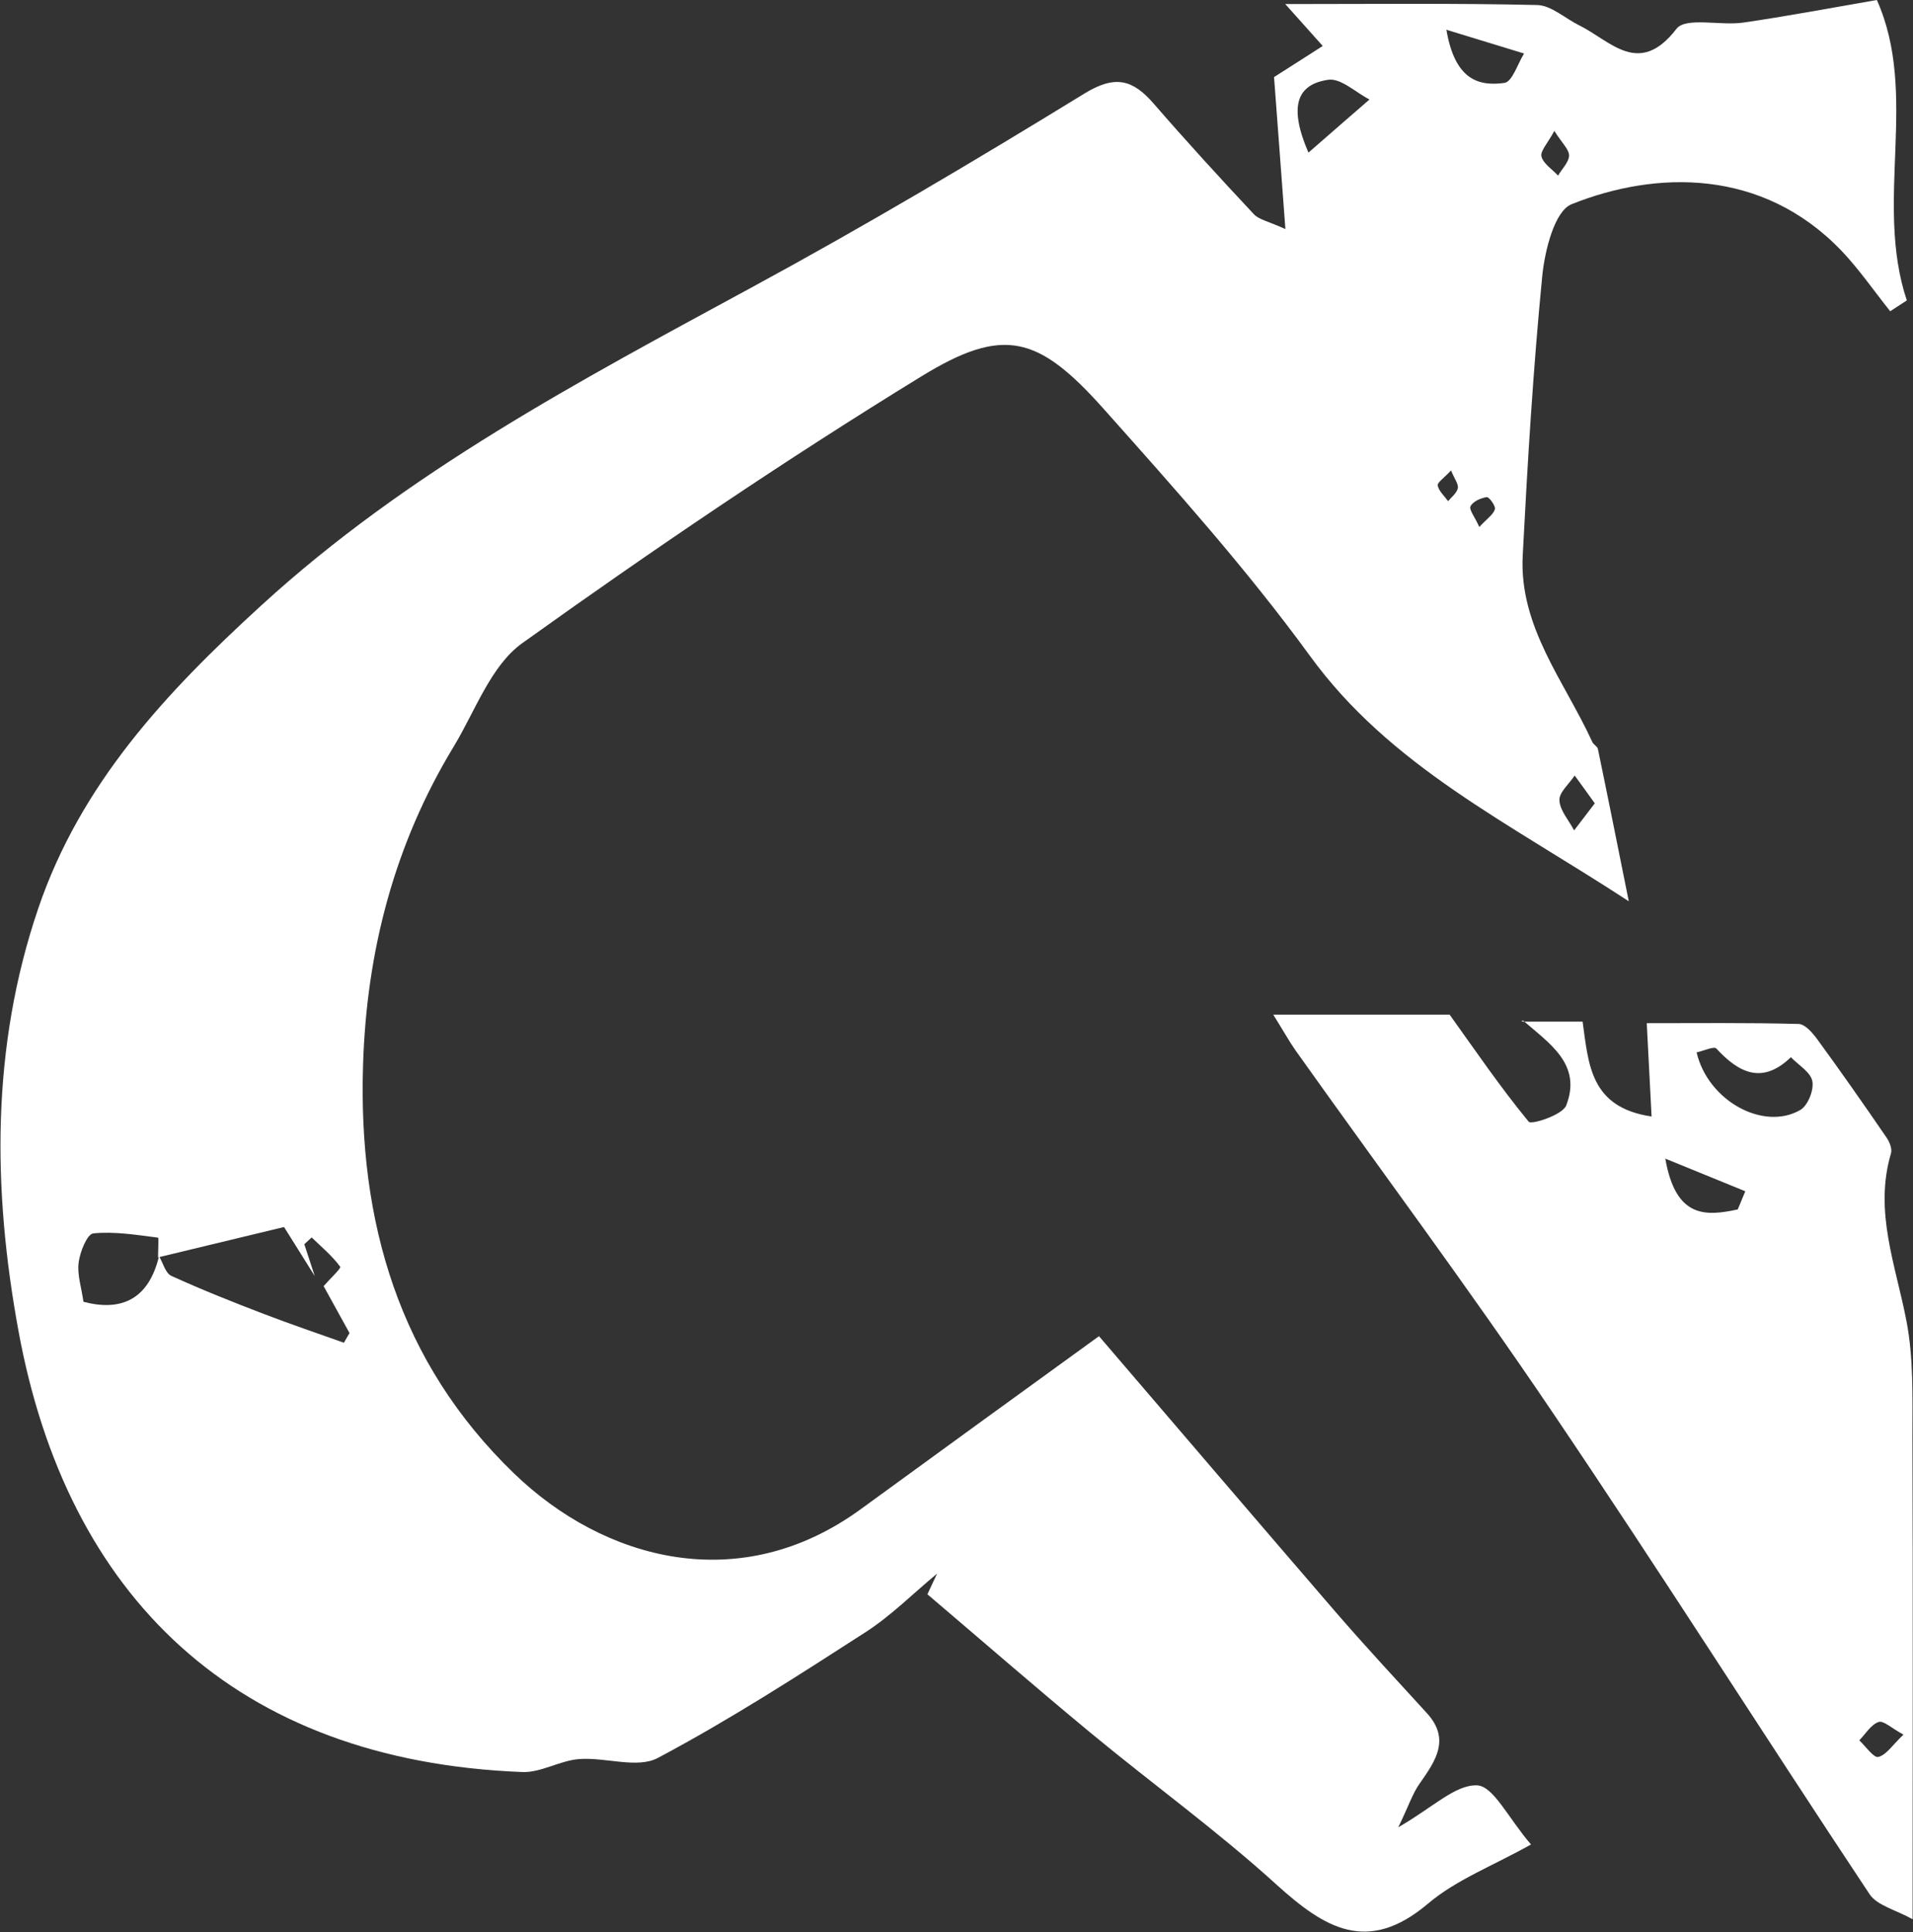 <?xml version="1.0" encoding="UTF-8"?>
<svg id="_레이어_2" data-name="레이어 2" xmlns="http://www.w3.org/2000/svg" viewBox="0 0 99.01 100">
  <rect x="0" y="0" width="99.01" height="100" fill="#333333" stroke="none"/>
  <defs>
    <style>
      .cls-1 {
        fill: #fff;
        stroke-width: 0px;
      }
    </style>
  </defs>
  <g id="_레이어_1-2" data-name="레이어 1">
    <g>
      <path class="cls-1" d="M66.53,11.89c-.22-3-.41-5.48-.59-7.9.81-.52,1.67-1.06,2.52-1.61-.61-.68-1.21-1.36-1.94-2.17,4.41,0,8.73-.05,13.04.05.73.02,1.44.69,2.17,1.05,1.63.8,3.09,2.71,5.04.18.48-.62,2.28-.15,3.45-.32,2.2-.32,4.39-.73,6.92-1.17,2.19,4.92-.15,10.44,1.55,15.55-.29.19-.57.37-.86.56-.84-1.05-1.6-2.16-2.52-3.13-4.1-4.28-9.6-4.16-13.97-2.41-.88.35-1.39,2.4-1.52,3.73-.47,4.81-.76,9.64-1.01,14.46-.19,3.7,2.17,6.51,3.6,9.64.06.14.26.23.29.36.5,2.4.98,4.81,1.6,7.89-6.27-4.1-12.36-7-16.5-12.7-3.27-4.49-7-8.66-10.7-12.81-3.36-3.76-5.16-4.27-9.41-1.66-7.06,4.33-13.93,8.99-20.66,13.81-1.62,1.16-2.43,3.5-3.54,5.34-3.08,5.07-4.52,10.61-4.7,16.51-.25,8.1,1.85,15.37,7.82,21.13,4.63,4.47,11.67,6.43,17.96,1.83,4.1-2.99,8.21-5.97,12.31-8.94,4.01,4.68,8.12,9.49,12.25,14.28,1.53,1.77,3.13,3.49,4.71,5.22,1.25,1.36.46,2.48-.36,3.65-.37.52-.57,1.16-1.11,2.27,1.78-1.02,2.96-2.22,4.08-2.17.85.04,1.61,1.69,2.79,3.06-1.96,1.1-3.87,1.82-5.34,3.07-3.12,2.63-5.33,1.27-7.83-.99-3.07-2.79-6.45-5.23-9.65-7.88-2.84-2.35-5.61-4.76-8.42-7.15.17-.36.33-.71.5-1.07-1.23,1.02-2.37,2.17-3.7,3.03-3.52,2.27-7.06,4.55-10.75,6.51-1.07.57-2.72-.05-4.09.06-.99.08-1.97.71-2.93.67-14.85-.58-23.57-9.09-26.08-22.87-1.33-7.26-1.42-14.63,1.03-21.83,2.2-6.47,6.62-11.18,11.54-15.68,7.56-6.92,16.47-11.62,25.36-16.45,5.85-3.17,11.58-6.57,17.25-10.05,1.58-.97,2.49-.73,3.57.51,1.69,1.95,3.43,3.85,5.19,5.73.28.3.78.38,1.67.79ZM8.18,65.09c0-.36.04-1.02,0-1.03-1.11-.14-2.25-.33-3.35-.22-.32.03-.69.96-.76,1.51-.08.62.14,1.27.25,2.03,1.93.51,3.37-.1,3.91-2.36.21.35.33.88.64,1.02,1.58.72,3.19,1.36,4.81,1.98,1.36.52,2.74.99,4.12,1.48.1-.17.19-.34.29-.5-.45-.81-.89-1.62-1.34-2.43.3-.35.91-.92.86-1-.41-.56-.97-1.03-1.48-1.52-.13.12-.25.23-.38.35.18.55.36,1.1.54,1.65-.59-.94-1.17-1.88-1.59-2.54-2.31.56-4.41,1.06-6.51,1.57ZM67.72,7.9c1.25-1.09,2.2-1.92,3.16-2.75-.72-.37-1.49-1.12-2.14-1.02-1.63.24-2.05,1.38-1.02,3.77ZM74.86,1.54c.44,2.59,1.66,2.94,3.01,2.75.4-.06.68-.99,1.01-1.52-1.18-.36-2.36-.72-4.02-1.23ZM82.54,41.58c-.42-.59-.73-1.01-1.04-1.44-.28.43-.81.87-.79,1.28.02.53.49,1.04.76,1.56.32-.42.64-.83,1.07-1.4ZM80.45,6.77c-.35.65-.74,1.05-.67,1.33.1.38.56.66.86.99.2-.35.56-.69.57-1.04,0-.32-.37-.65-.76-1.27ZM75.1,24.35c-.37.4-.72.63-.69.78.06.29.34.54.54.81.18-.22.45-.42.5-.67.05-.2-.16-.46-.35-.92ZM76.57,27.27c.4-.43.72-.64.8-.91.05-.17-.3-.64-.42-.63-.31.05-.71.22-.84.47-.09.18.22.55.45,1.07Z"/>
      <path class="cls-1" d="M78.83,52.88h3.08c.31,2.2.38,4.44,3.57,4.91-.09-1.73-.16-3.14-.25-4.83,2.57,0,5.21-.03,7.85.04.34,0,.73.46.98.8,1.22,1.67,2.41,3.37,3.58,5.08.16.23.3.59.23.82-.89,3.01.25,5.79.8,8.67.37,1.91.31,3.92.31,5.89.03,8.15.01,16.3.01,25.08-.88-.49-1.84-.71-2.23-1.3-5.54-8.34-10.9-16.8-16.51-25.09-4.25-6.29-8.79-12.38-13.19-18.57-.35-.5-.64-1.03-1.16-1.86h9.13c1.31,1.83,2.62,3.75,4.09,5.54.14.17,1.75-.35,1.94-.84.83-2.13-.87-3.21-2.21-4.38l-.04.05ZM87.81,54.47c.58,2.5,3.46,4.09,5.37,2.98.39-.23.71-1.03.62-1.49-.09-.47-.72-.83-1.11-1.24-1.47,1.42-2.68.83-3.86-.45-.12-.13-.67.13-1.02.2ZM89.94,62.6c.13-.31.26-.63.39-.94-1.23-.5-2.45-1-4.14-1.69.54,3.09,2.08,2.99,3.75,2.63ZM98.51,89.78c-.6-.32-1.03-.74-1.28-.65-.4.14-.67.61-1,.95.33.31.74.91.98.86.42-.1.74-.62,1.3-1.15Z"/>
      <path class="cls-1" d="M78.87,52.83c-.22,0-.45,0-.14,0-.29-.14-.09-.04.1.05,0,0,.04-.05.04-.05Z"/>
    </g>
  </g>
</svg>